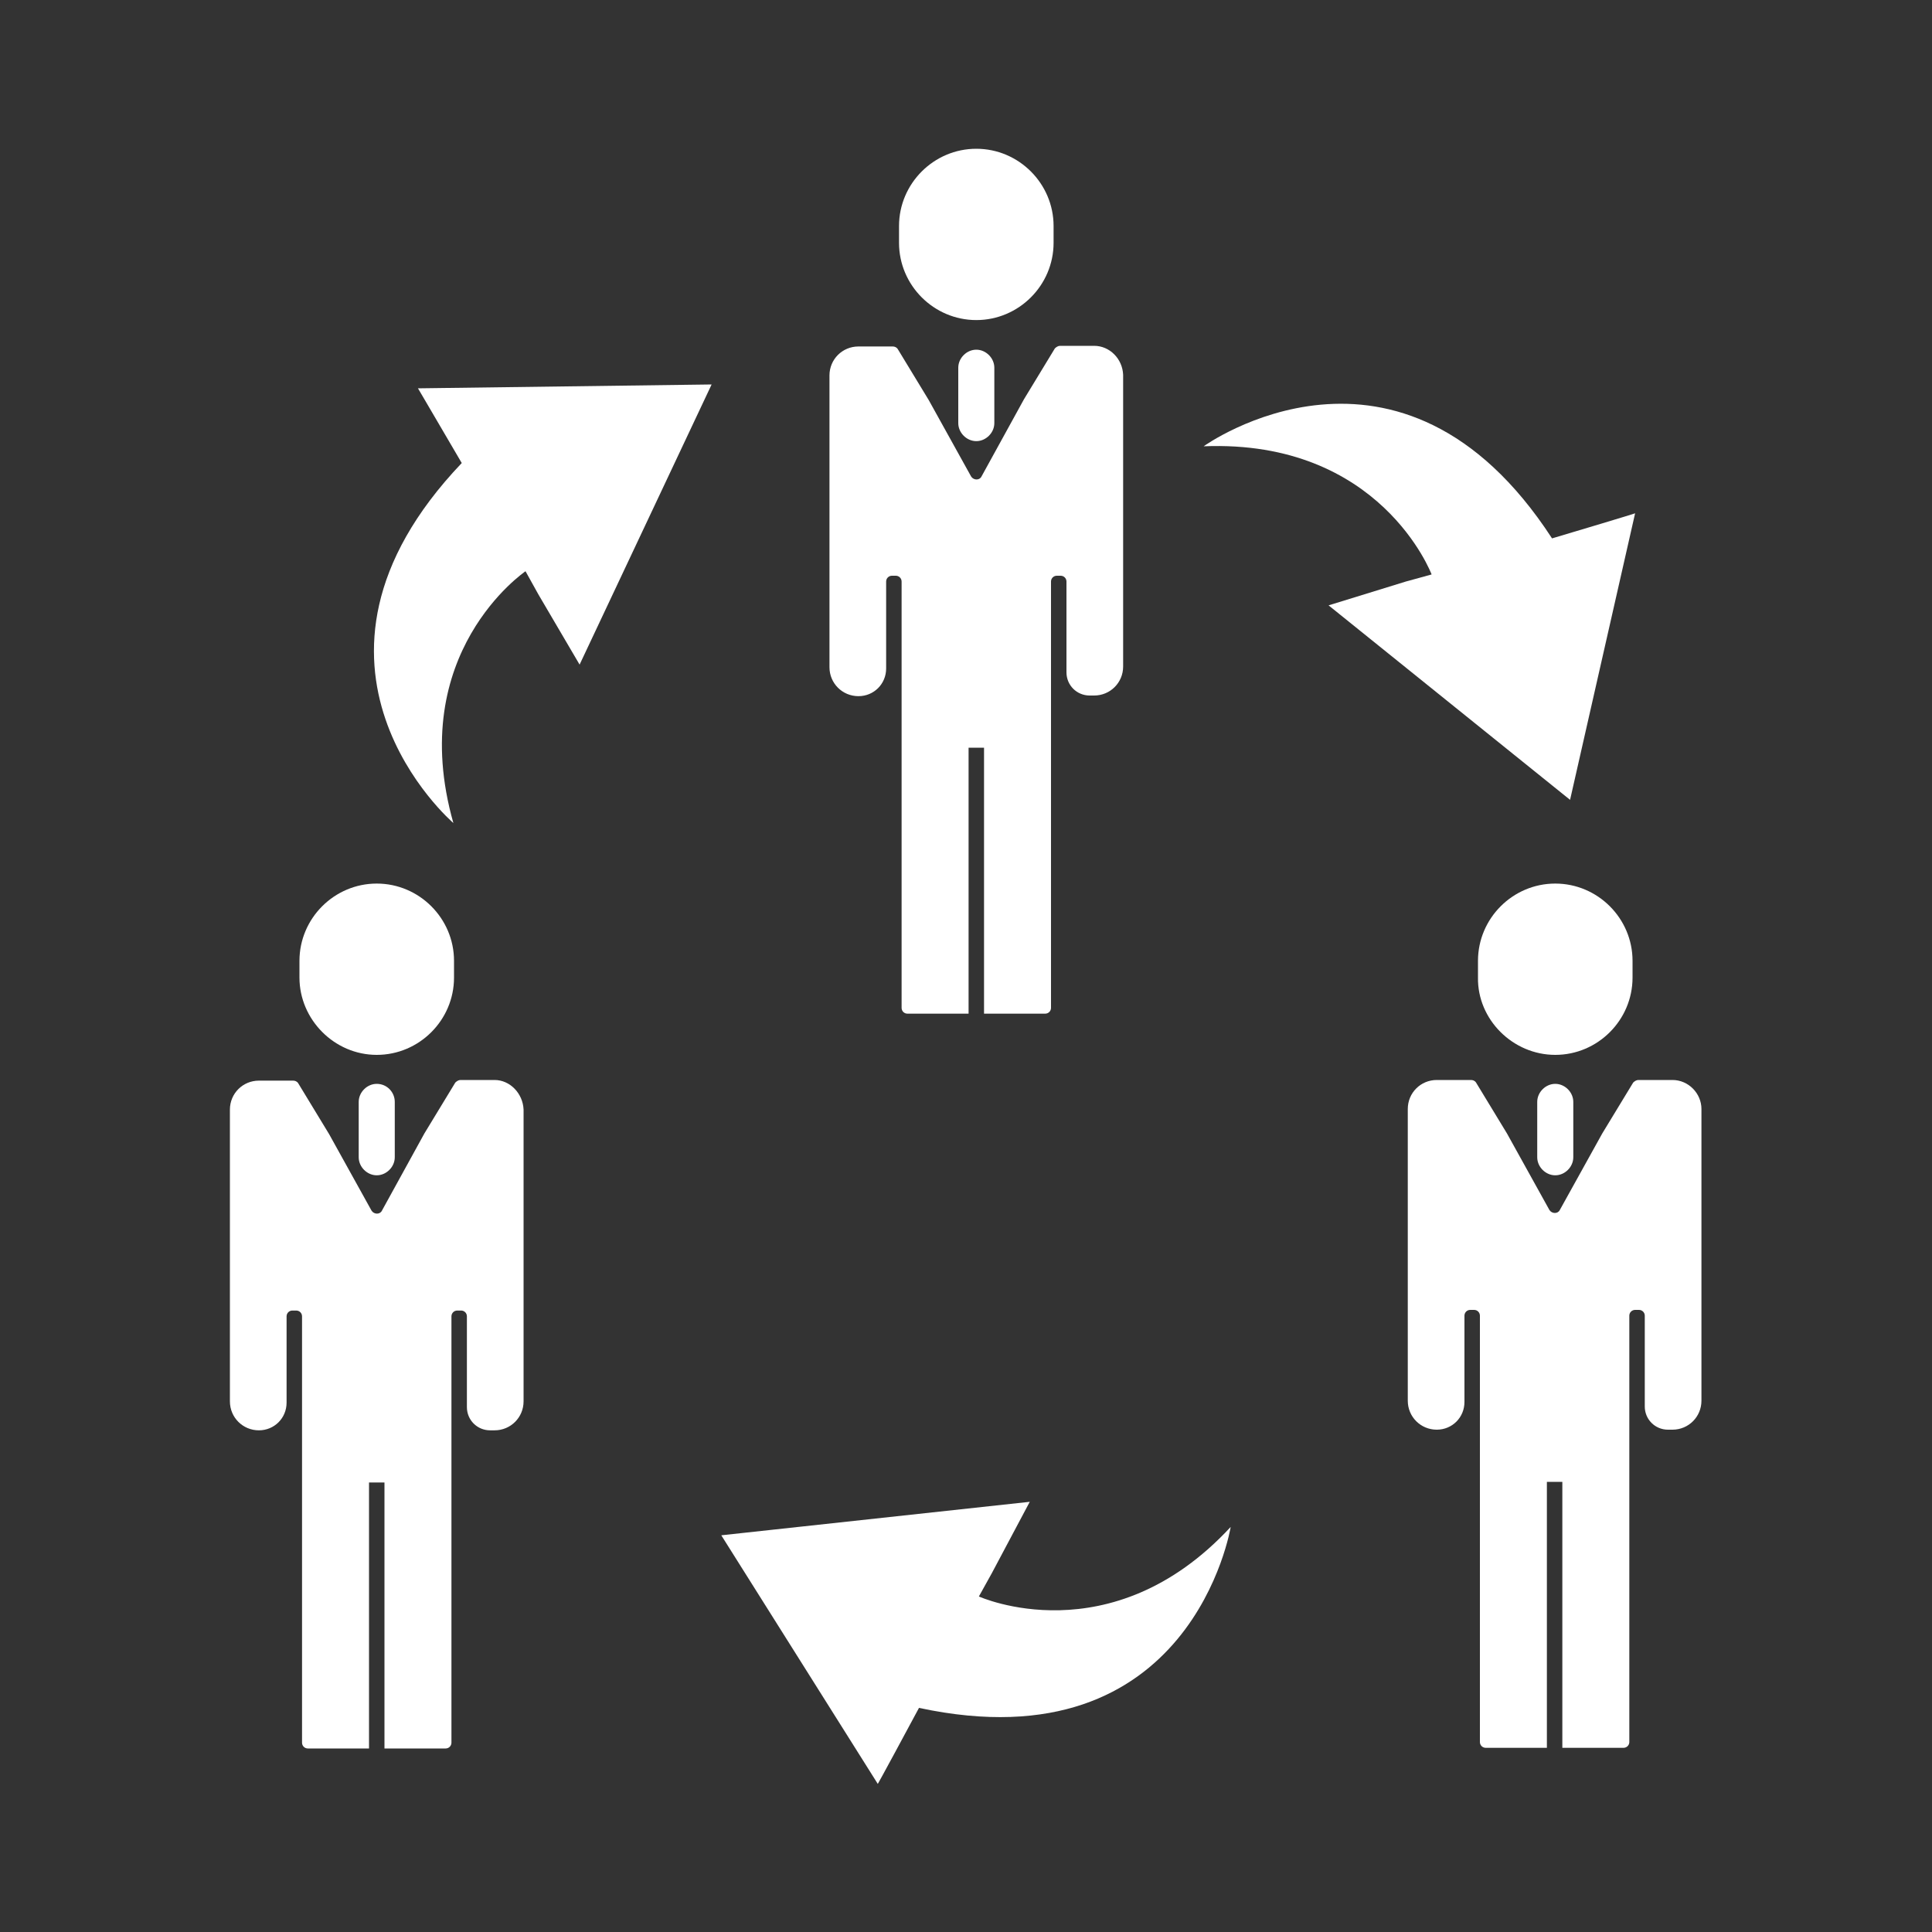 <?xml version="1.0" encoding="UTF-8"?> <!-- Generator: Adobe Illustrator 24.0.0, SVG Export Plug-In . SVG Version: 6.00 Build 0) --> <svg xmlns="http://www.w3.org/2000/svg" xmlns:xlink="http://www.w3.org/1999/xlink" version="1.1" id="Layer_1" x="0px" y="0px" viewBox="0 0 300 300" style="enable-background:new 0 0 300 300;" xml:space="preserve"><rect x="0" y="0" width="300" height="300" fill="#333333" stroke="none"/> <style type="text/css"> .st0{fill:#FFFFFF;} </style> <g> <g> <g> <path class="st0" d="M186.9,69.3c0,0,30.5-22,54.1,14.3c13.1-3.9,12.9-3.9,12.9-3.9l-10.1,44.5L206.3,94l12-3.7l4-1.1 C222.3,89.2,214.4,68.2,186.9,69.3z"></path> </g> </g> <g> <g> <path class="st0" d="M191.1,237.1c0,0-6,37.2-48.4,28.1c-6.5,12.1-6.4,11.8-6.4,11.8l-24.3-38.6l47.9-5.2l-5.9,11.1l-2,3.6 C152,247.9,172.5,257.2,191.1,237.1z"></path> </g> </g> <g> <g> <path class="st0" d="M70.4,127.8c0,0-28.6-24.5,1.3-55.9c-6.9-11.8-6.8-11.6-6.8-11.6l45.6-0.6L90,103.2l-6.4-10.9l-2-3.6 C81.5,88.8,62.9,101.4,70.4,127.8z"></path> </g> </g> <g> <g> <g> <path class="st0" d="M151.6,49.7c6.6,0,12-5.4,12-12v-2.6c0-6.6-5.4-12-12-12c-6.6,0-12,5.4-12,12v2.6 C139.6,44.3,145,49.7,151.6,49.7z"></path> </g> </g> <g> <g> <path class="st0" d="M151.6,54.3c-1.5,0-2.8,1.3-2.8,2.8v8.6c0,1.5,1.3,2.8,2.8,2.8c1.5,0,2.8-1.3,2.8-2.8v-8.6 C154.4,55.6,153.1,54.3,151.6,54.3z"></path> </g> </g> <g> <path class="st0" d="M169.9,53.7h-5.3c-0.3,0-0.6,0.2-0.8,0.4l-4.8,7.9L152.4,74c-0.3,0.6-1.2,0.6-1.6,0l-6.6-11.9l-4.8-7.9 c-0.2-0.3-0.5-0.4-0.8-0.4h-5.3c-2.5,0-4.5,2-4.5,4.5v45.3c0,2.5,2,4.5,4.5,4.5c2.4,0,4.3-1.9,4.3-4.3V90.3 c0-0.5,0.4-0.9,0.9-0.9h0.6c0.5,0,0.9,0.4,0.9,0.9v66.2c0,0.5,0.4,0.9,0.9,0.9h9.5v-41.3h2.4v41.3h9.5c0.5,0,0.9-0.4,0.9-0.9 V90.3c0-0.5,0.4-0.9,0.9-0.9h0.6c0.5,0,0.9,0.4,0.9,0.9v14.1c0,2,1.6,3.6,3.6,3.6h0.7c2.5,0,4.5-2,4.5-4.5V58.2 C174.3,55.7,172.3,53.7,169.9,53.7z"></path> </g> </g> <g> <g> <g> <path class="st0" d="M58.5,163.8c6.6,0,12-5.4,12-12v-2.6c0-6.6-5.4-12-12-12c-6.6,0-12,5.4-12,12v2.6 C46.5,158.3,51.9,163.8,58.5,163.8z"></path> </g> </g> <g> <g> <path class="st0" d="M58.5,168.3c-1.5,0-2.8,1.3-2.8,2.8v8.6c0,1.5,1.3,2.8,2.8,2.8c1.5,0,2.8-1.3,2.8-2.8v-8.6 C61.3,169.6,60.1,168.3,58.5,168.3z"></path> </g> </g> <g> <path class="st0" d="M76.8,167.7h-5.3c-0.3,0-0.6,0.2-0.8,0.4l-4.8,7.9L59.3,188c-0.3,0.6-1.2,0.6-1.6,0l-6.6-11.9l-4.8-7.9 c-0.2-0.3-0.5-0.4-0.8-0.4h-5.3c-2.5,0-4.5,2-4.5,4.5v45.3c0,2.5,2,4.5,4.5,4.5c2.4,0,4.3-1.9,4.3-4.3v-13.4 c0-0.5,0.4-0.9,0.9-0.9h0.6c0.5,0,0.9,0.4,0.9,0.9v66.2c0,0.5,0.4,0.9,0.9,0.9h9.5v-41.3h2.4v41.3h9.5c0.5,0,0.9-0.4,0.9-0.9 v-66.2c0-0.5,0.4-0.9,0.9-0.9h0.6c0.5,0,0.9,0.4,0.9,0.9v14.1c0,2,1.6,3.6,3.6,3.6h0.7c2.5,0,4.5-2,4.5-4.5v-45.3 C81.2,169.8,79.2,167.7,76.8,167.7z"></path> </g> </g> <g> <g> <g> <path class="st0" d="M241.5,163.8c6.6,0,12-5.4,12-12v-2.6c0-6.6-5.4-12-12-12c-6.6,0-12,5.4-12,12v2.6 C229.4,158.3,234.9,163.8,241.5,163.8z"></path> </g> </g> <g> <g> <path class="st0" d="M241.5,168.3c-1.5,0-2.8,1.3-2.8,2.8v8.6c0,1.5,1.3,2.8,2.8,2.8c1.5,0,2.8-1.3,2.8-2.8v-8.6 C244.3,169.6,243,168.3,241.5,168.3z"></path> </g> </g> <g> <path class="st0" d="M259.7,167.7h-5.3c-0.3,0-0.6,0.2-0.8,0.4l-4.8,7.9l-6.6,11.9c-0.3,0.6-1.2,0.6-1.6,0l-6.6-11.9l-4.8-7.9 c-0.2-0.3-0.5-0.4-0.8-0.4h-5.3c-2.5,0-4.5,2-4.5,4.5v45.3c0,2.5,2,4.5,4.5,4.5c2.4,0,4.3-1.9,4.3-4.3v-13.4 c0-0.5,0.4-0.9,0.9-0.9h0.6c0.5,0,0.9,0.4,0.9,0.9v66.2c0,0.5,0.4,0.9,0.9,0.9h9.5v-41.3h2.4v41.3h9.5c0.5,0,0.9-0.4,0.9-0.9 v-66.2c0-0.5,0.4-0.9,0.9-0.9h0.6c0.5,0,0.9,0.4,0.9,0.9v14.1c0,2,1.6,3.6,3.6,3.6h0.7c2.5,0,4.5-2,4.5-4.5v-45.3 C264.2,169.8,262.2,167.7,259.7,167.7z"></path> </g> </g> </g> </svg> 